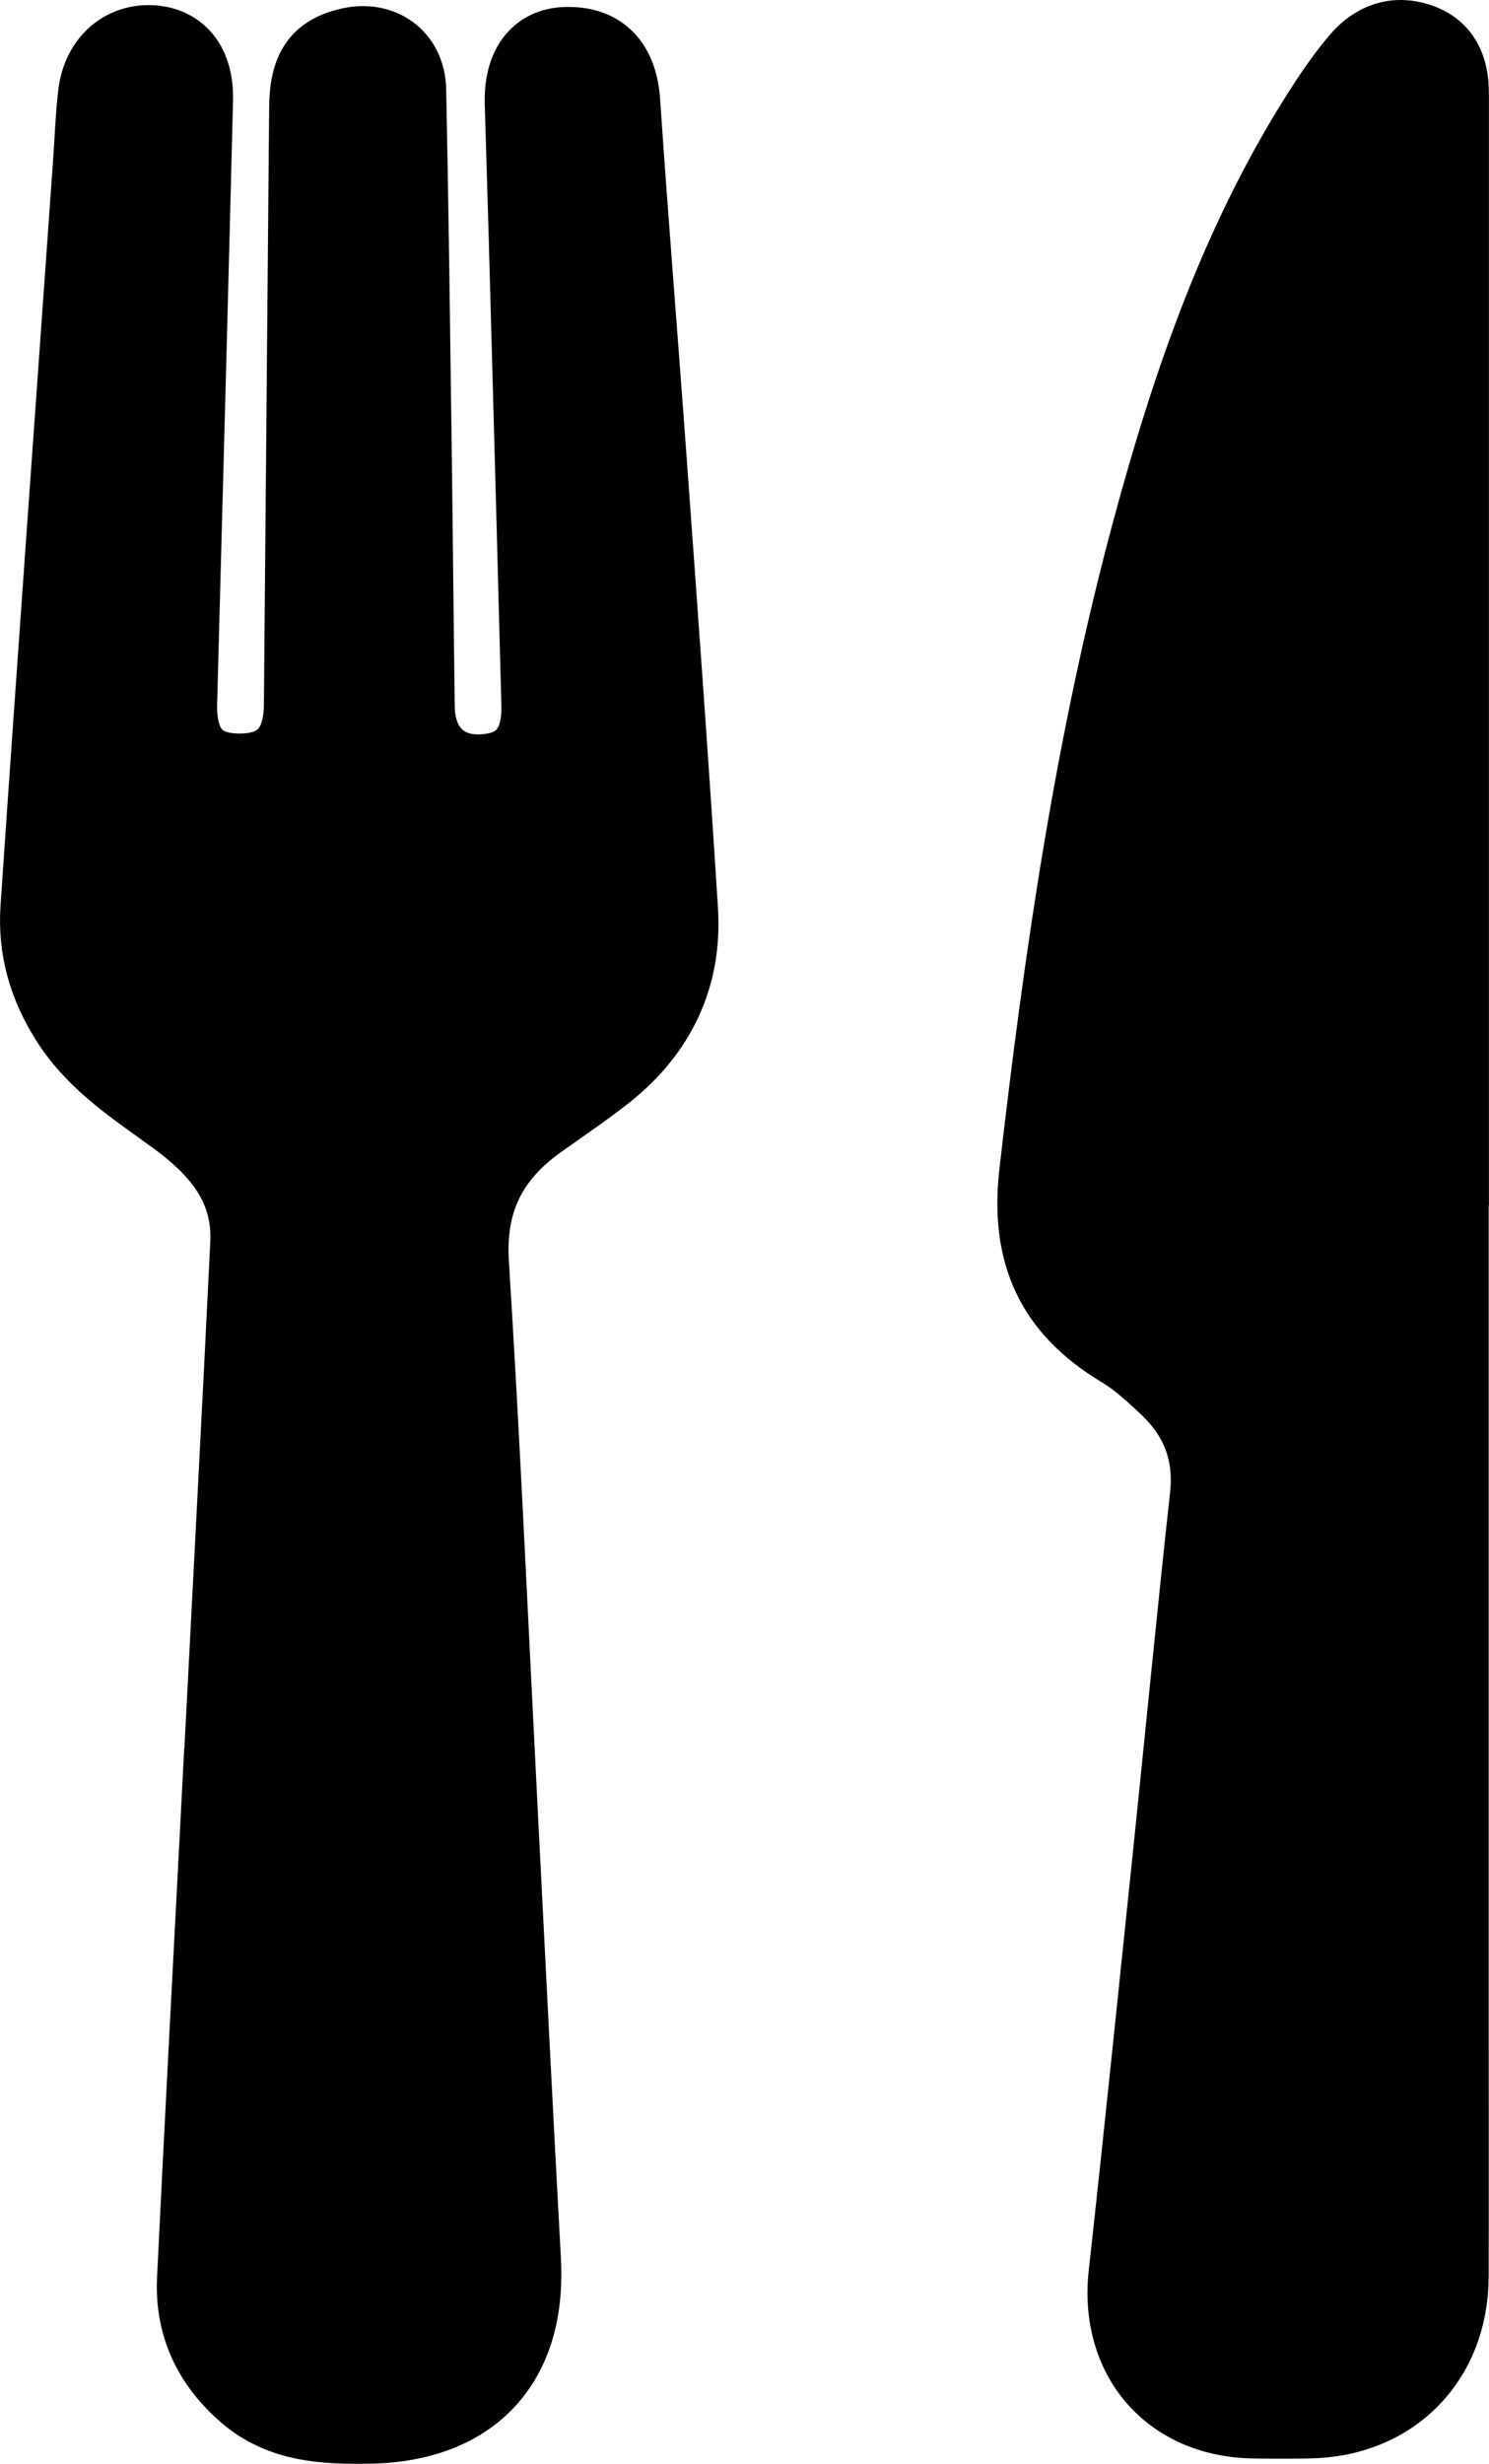 <?xml version="1.0" encoding="UTF-8"?>
<svg id="Ebene_1" fill="currentColor" data-name="Ebene 1" xmlns="http://www.w3.org/2000/svg" width="29.97mm" height="49.58mm" viewBox="0 0 84.94 140.54">
  <defs>
    <style>
      .cls-1 {
        stroke: #000;
        stroke-miterlimit: 10;
        stroke-width: 4px;
      }
    </style>
  </defs>
  <path class="cls-1" d="M12.47,100.61c.51-9.9,1.04-19.8,1.52-29.7,.15-3.12-1.6-5.21-3.99-6.97-2.24-1.65-4.62-3.12-6.2-5.58-1.33-2.06-1.94-4.23-1.78-6.59,.96-14.13,1.99-28.26,2.99-42.39,.1-1.35,.14-2.71,.3-4.05,.24-1.95,1.66-3.16,3.41-3.03,1.66,.13,2.62,1.36,2.57,3.41-.28,11.12-.58,22.24-.88,33.36,0,.34-.02,.68-.03,1.02-.05,2.49,.98,3.71,3.17,3.75,2.31,.04,3.47-1.16,3.5-3.62,.1-11.36,.2-22.73,.3-34.09,.02-2.24,.71-3.25,2.52-3.68,1.92-.46,3.54,.68,3.58,2.67,.14,6.67,.22,13.34,.31,20,.07,5.08,.11,10.16,.18,15.23,.04,2.57,1.83,3.96,4.36,3.43,1.55-.33,2.35-1.55,2.3-3.54-.17-6.57-.35-13.15-.53-19.72-.13-4.88-.27-9.75-.42-14.63-.06-2.13,.89-3.43,2.59-3.49,2.13-.08,3.27,1.16,3.42,3.38,.47,6.94,1.04,13.88,1.54,20.81,.61,8.44,1.23,16.88,1.76,25.32,.24,3.82-1.26,6.99-4.27,9.39-1.25,.99-2.58,1.88-3.88,2.81-2.73,1.95-4,4.45-3.78,7.93,.64,10.18,1.09,20.38,1.61,30.57,.45,8.78,.88,17.56,1.36,26.34,.32,5.95-2.99,9.49-8.96,9.58-2.57,.04-5.05-.08-7.12-1.86-2.03-1.75-3.09-3.96-2.97-6.64,.4-8.26,.84-16.51,1.27-24.77,.08-1.55,.16-3.09,.24-4.64h0Z"/>
  <path class="cls-1" d="M82.93,67.94v45.81c0,5.37,.01,10.73,0,16.1-.02,4.88-3.41,8.31-8.26,8.38-1.06,.02-2.13,.02-3.19,0-4.86-.09-7.92-3.7-7.38-8.53,.89-8.01,1.7-16.02,2.54-24.04,.7-6.78,1.36-13.56,2.1-20.33,.27-2.47-.53-4.47-2.29-6.12-.81-.76-1.64-1.53-2.58-2.09-3.9-2.34-5.4-5.54-4.87-10.21,1.42-12.4,3.21-24.71,6.47-36.78,2.29-8.47,5.14-16.72,9.95-24.15,.6-.93,1.25-1.85,1.96-2.69,.96-1.13,2.22-1.59,3.65-1.09,1.42,.49,1.91,1.65,1.91,3.09v62.64h0Z"/>
</svg>